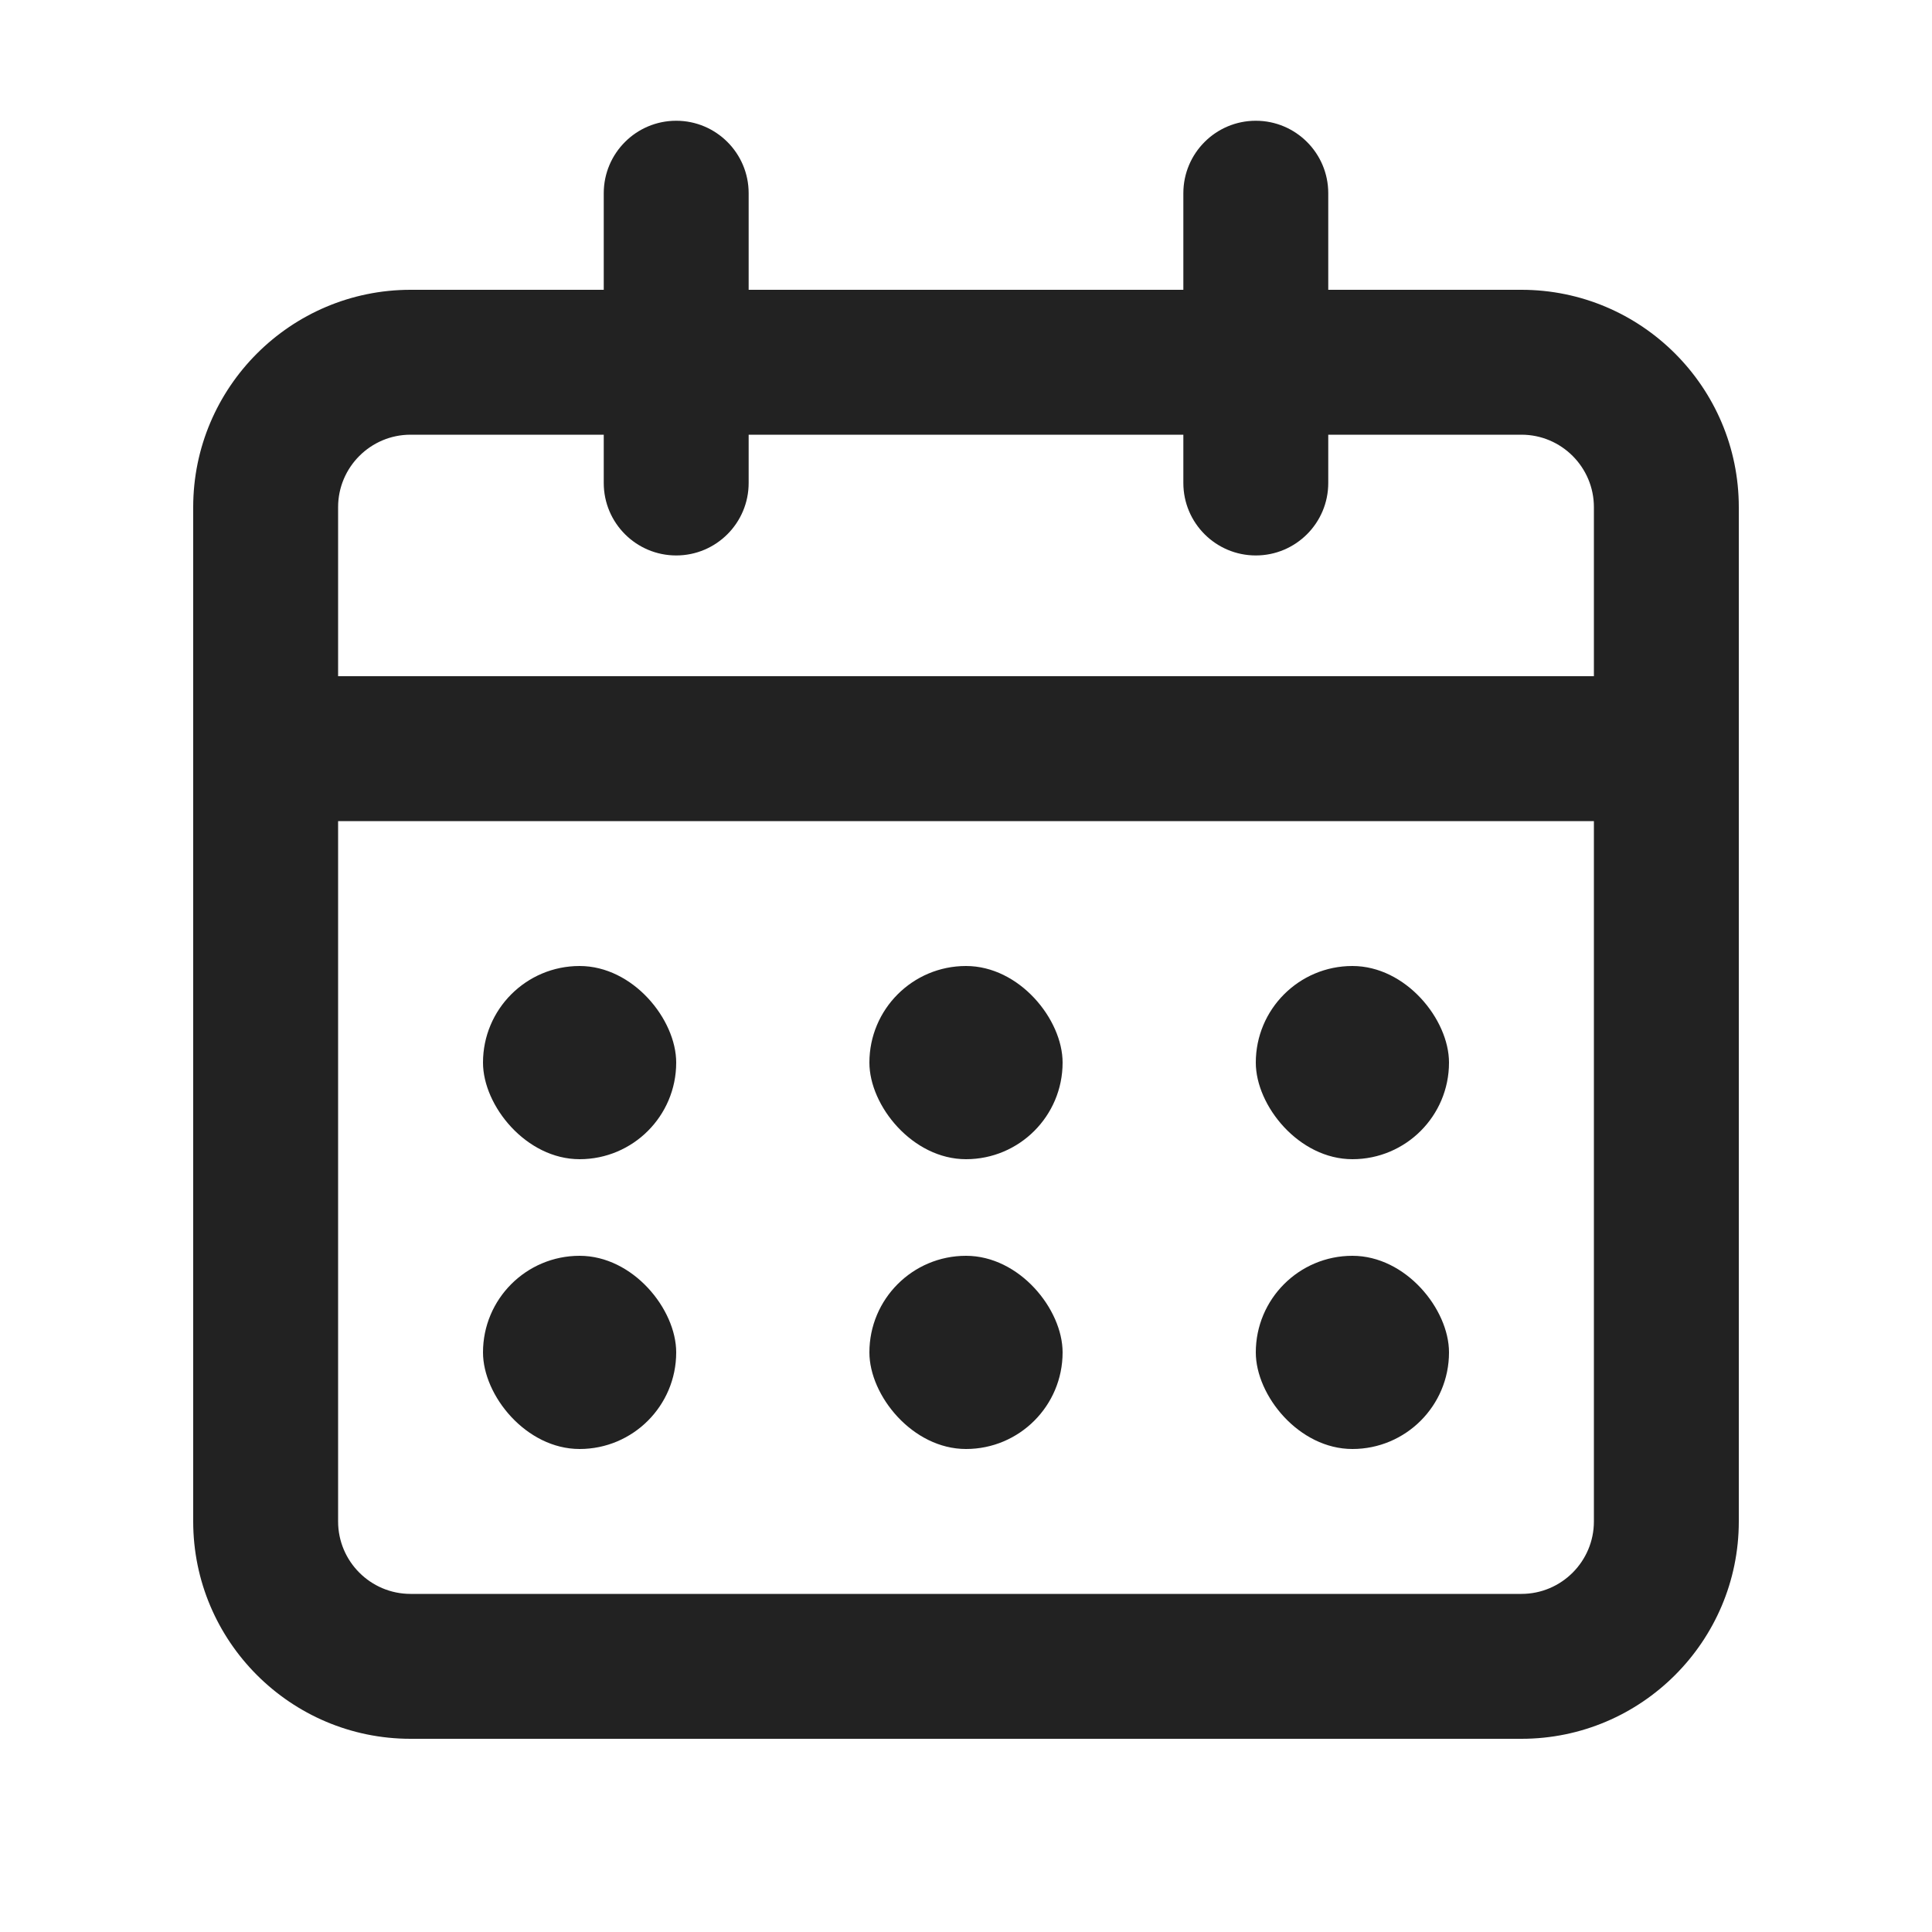 <?xml version="1.0" encoding="UTF-8"?>
<svg xmlns="http://www.w3.org/2000/svg" width="20" height="20" viewBox="0 0 20 20">
  <path d="m15.75,3h-2v-1c0-.414-.336-.75-.75-.75s-.75.336-.75.75v1h-4.5v-1c0-.414-.336-.75-.75-.75s-.75.336-.75.75v1h-2c-1.241,0-2.25,1.01-2.25,2.25v10.5c0,1.24,1.009,2.25,2.25,2.25h11.5c1.241,0,2.25-1.01,2.25-2.25V5.25c0-1.24-1.009-2.25-2.25-2.25Zm-11.5,1.5h2v.5c0,.414.336.75.75.75s.75-.336.75-.75v-.5h4.5v.5c0,.414.336.75.75.75s.75-.336.75-.75v-.5h2c.414,0,.75.337.75.75v1.75H3.5v-1.75c0-.413.336-.75.75-.75Zm11.5,12H4.25c-.414,0-.75-.337-.75-.75v-7.25h13v7.25c0,.413-.336.75-.75.75Z" fill="#222"/>
  <rect x="5" y="10" width="2" height="2" rx="1" ry="1" fill="#222"/>
  <rect x="9" y="10" width="2" height="2" rx="1" ry="1" fill="#222"/>
  <rect x="13" y="10" width="2" height="2" rx="1" ry="1" fill="#222"/>
  <rect x="5" y="13" width="2" height="2" rx="1" ry="1" fill="#222"/>
  <rect x="9" y="13" width="2" height="2" rx="1" ry="1" fill="#222"/>
  <rect x="13" y="13" width="2" height="2" rx="1" ry="1" fill="#222"/>
</svg>